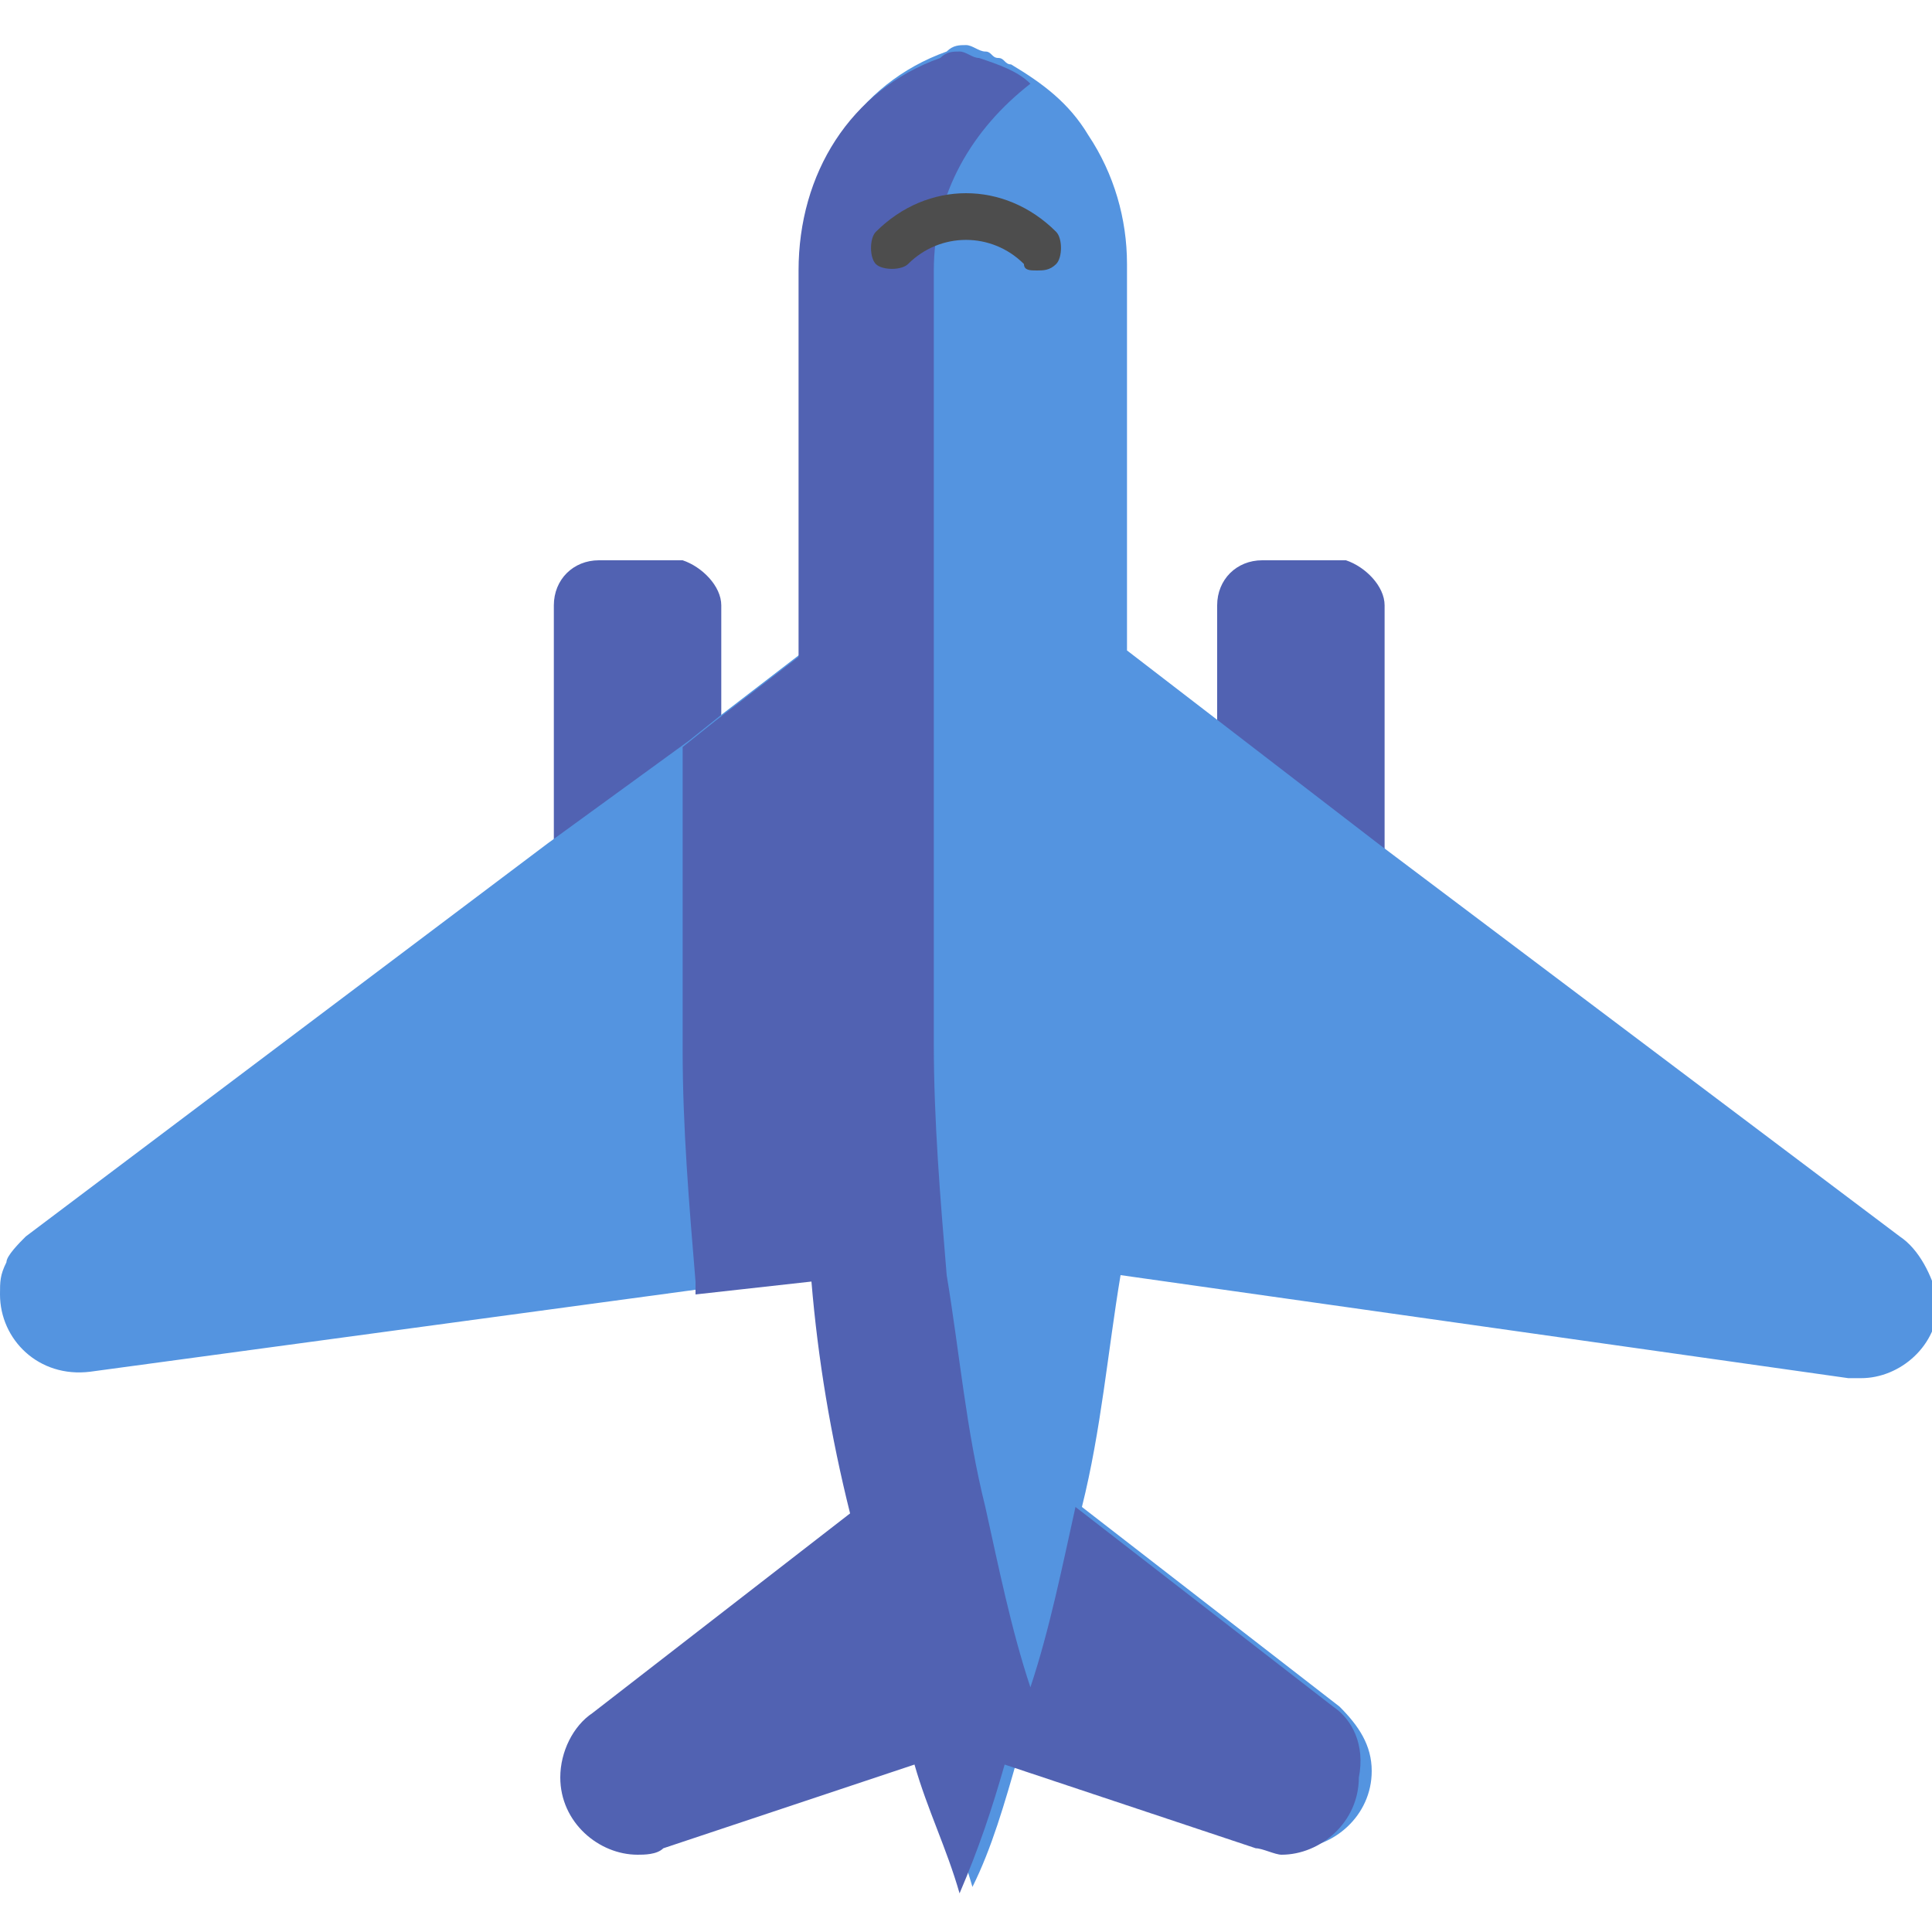 <?xml version="1.0" encoding="utf-8"?>
<!-- Generator: Adobe Illustrator 18.0.0, SVG Export Plug-In . SVG Version: 6.00 Build 0)  -->
<!DOCTYPE svg PUBLIC "-//W3C//DTD SVG 1.0//EN" "http://www.w3.org/TR/2001/REC-SVG-20010904/DTD/svg10.dtd">
<svg version="1.0" id="Layer_1" xmlns="http://www.w3.org/2000/svg" xmlns:xlink="http://www.w3.org/1999/xlink" x="0px" y="0px"
	 width="30px" height="30px" viewBox="0 0 30 30" enable-background="new 0 0 30 30" xml:space="preserve">
<g>
	<path fill="#5162B2" d="M11.2,9.4v3.3h0l-2.6,2V9.4c0-0.4,0.3-0.7,0.7-0.7h1.3C10.9,8.8,11.2,9.1,11.2,9.4z"/>
	<path fill="#5162B2" d="M21.5,9.4v4.9l-2.6-2v-1.3V9.4c0-0.4,0.3-0.7,0.7-0.7h1.3C21.2,8.8,21.5,9.1,21.5,9.4z"/>
	<path fill="#5494E0" d="M29.5,19.2l-8.1-6.1l-2.6-2l-1.3-1v-6c0-0.7-0.2-1.4-0.6-2c-0.3-0.5-0.7-0.8-1.2-1.1c0,0,0,0,0,0
		c-0.1,0-0.1-0.1-0.2-0.1c0,0,0,0,0,0c-0.1,0-0.1-0.1-0.2-0.1c-0.1,0-0.2-0.1-0.3-0.1s-0.2,0-0.3,0.1c-1.4,0.5-2.2,1.8-2.2,3.3v6h0
		l-1.3,1l0,0l-0.5,0.4l-2.2,1.6l-8.1,6.1c-0.1,0.1-0.3,0.3-0.3,0.4C0,19.8,0,19.9,0,20.1c0,0.7,0.6,1.3,1.4,1.2l9.6-1.3l1.8-0.2h0
		c0.1,1.2,0.3,2.4,0.6,3.6l-4,3.1c-0.3,0.2-0.5,0.6-0.5,1c0,0.7,0.6,1.2,1.2,1.2c0.1,0,0.3,0,0.4-0.1l3.9-1.3c0,0,0,0,0,0
		c0,0,0,0,0,0c0.2,0.7,0.5,1.3,0.7,2c0.3-0.6,0.5-1.3,0.7-2c0,0,0,0,0,0c0,0,0,0,0,0l3.9,1.3c0.1,0,0.3,0.1,0.4,0.1
		c0.6,0,1.2-0.5,1.2-1.2c0-0.4-0.2-0.7-0.5-1l-4-3.1c0.3-1.2,0.4-2.4,0.6-3.6l11.3,1.6c0.1,0,0.1,0,0.2,0c0.6,0,1.2-0.5,1.2-1.2
		C30,19.8,29.8,19.4,29.5,19.2z"/>
	<path fill="#5162B2" d="M20.7,26.5l-4-3.1c-0.2,0.9-0.4,1.9-0.7,2.8c-0.3-0.9-0.5-1.9-0.7-2.8c-0.3-1.2-0.4-2.4-0.6-3.6
		c-0.1-1.2-0.2-2.4-0.2-3.6v-6v-6c0-1.2,0.6-2.2,1.5-2.9c-0.2-0.2-0.5-0.3-0.8-0.4c-0.1,0-0.2-0.1-0.3-0.1s-0.2,0-0.3,0.1
		c-1.4,0.5-2.2,1.8-2.2,3.3v6h0l-1.3,1l0,0l-0.5,0.4v4.7c0,1.2,0.1,2.4,0.2,3.6c0,0.1,0,0.2,0,0.2l1.8-0.2h0
		c0.1,1.2,0.3,2.4,0.6,3.6l-4,3.1c-0.3,0.2-0.5,0.6-0.5,1c0,0.7,0.6,1.2,1.2,1.2c0.1,0,0.3,0,0.4-0.1l3.9-1.3v0v0
		c0.2,0.7,0.5,1.3,0.7,2c0.3-0.7,0.5-1.3,0.7-2l3.9,1.3c0.1,0,0.3,0.1,0.4,0.1c0.6,0,1.2-0.5,1.2-1.2C21.2,27.1,21,26.7,20.7,26.5z"
		/>
	<path fill="#4D4D4D" d="M16.1,4.2c-0.1,0-0.2,0-0.2-0.1c-0.5-0.5-1.3-0.5-1.8,0c-0.1,0.1-0.4,0.1-0.5,0c-0.1-0.1-0.1-0.4,0-0.5
		c0.8-0.8,2-0.8,2.8,0c0.1,0.1,0.1,0.4,0,0.5C16.3,4.2,16.2,4.2,16.1,4.2z"/>
</g>
</svg>
